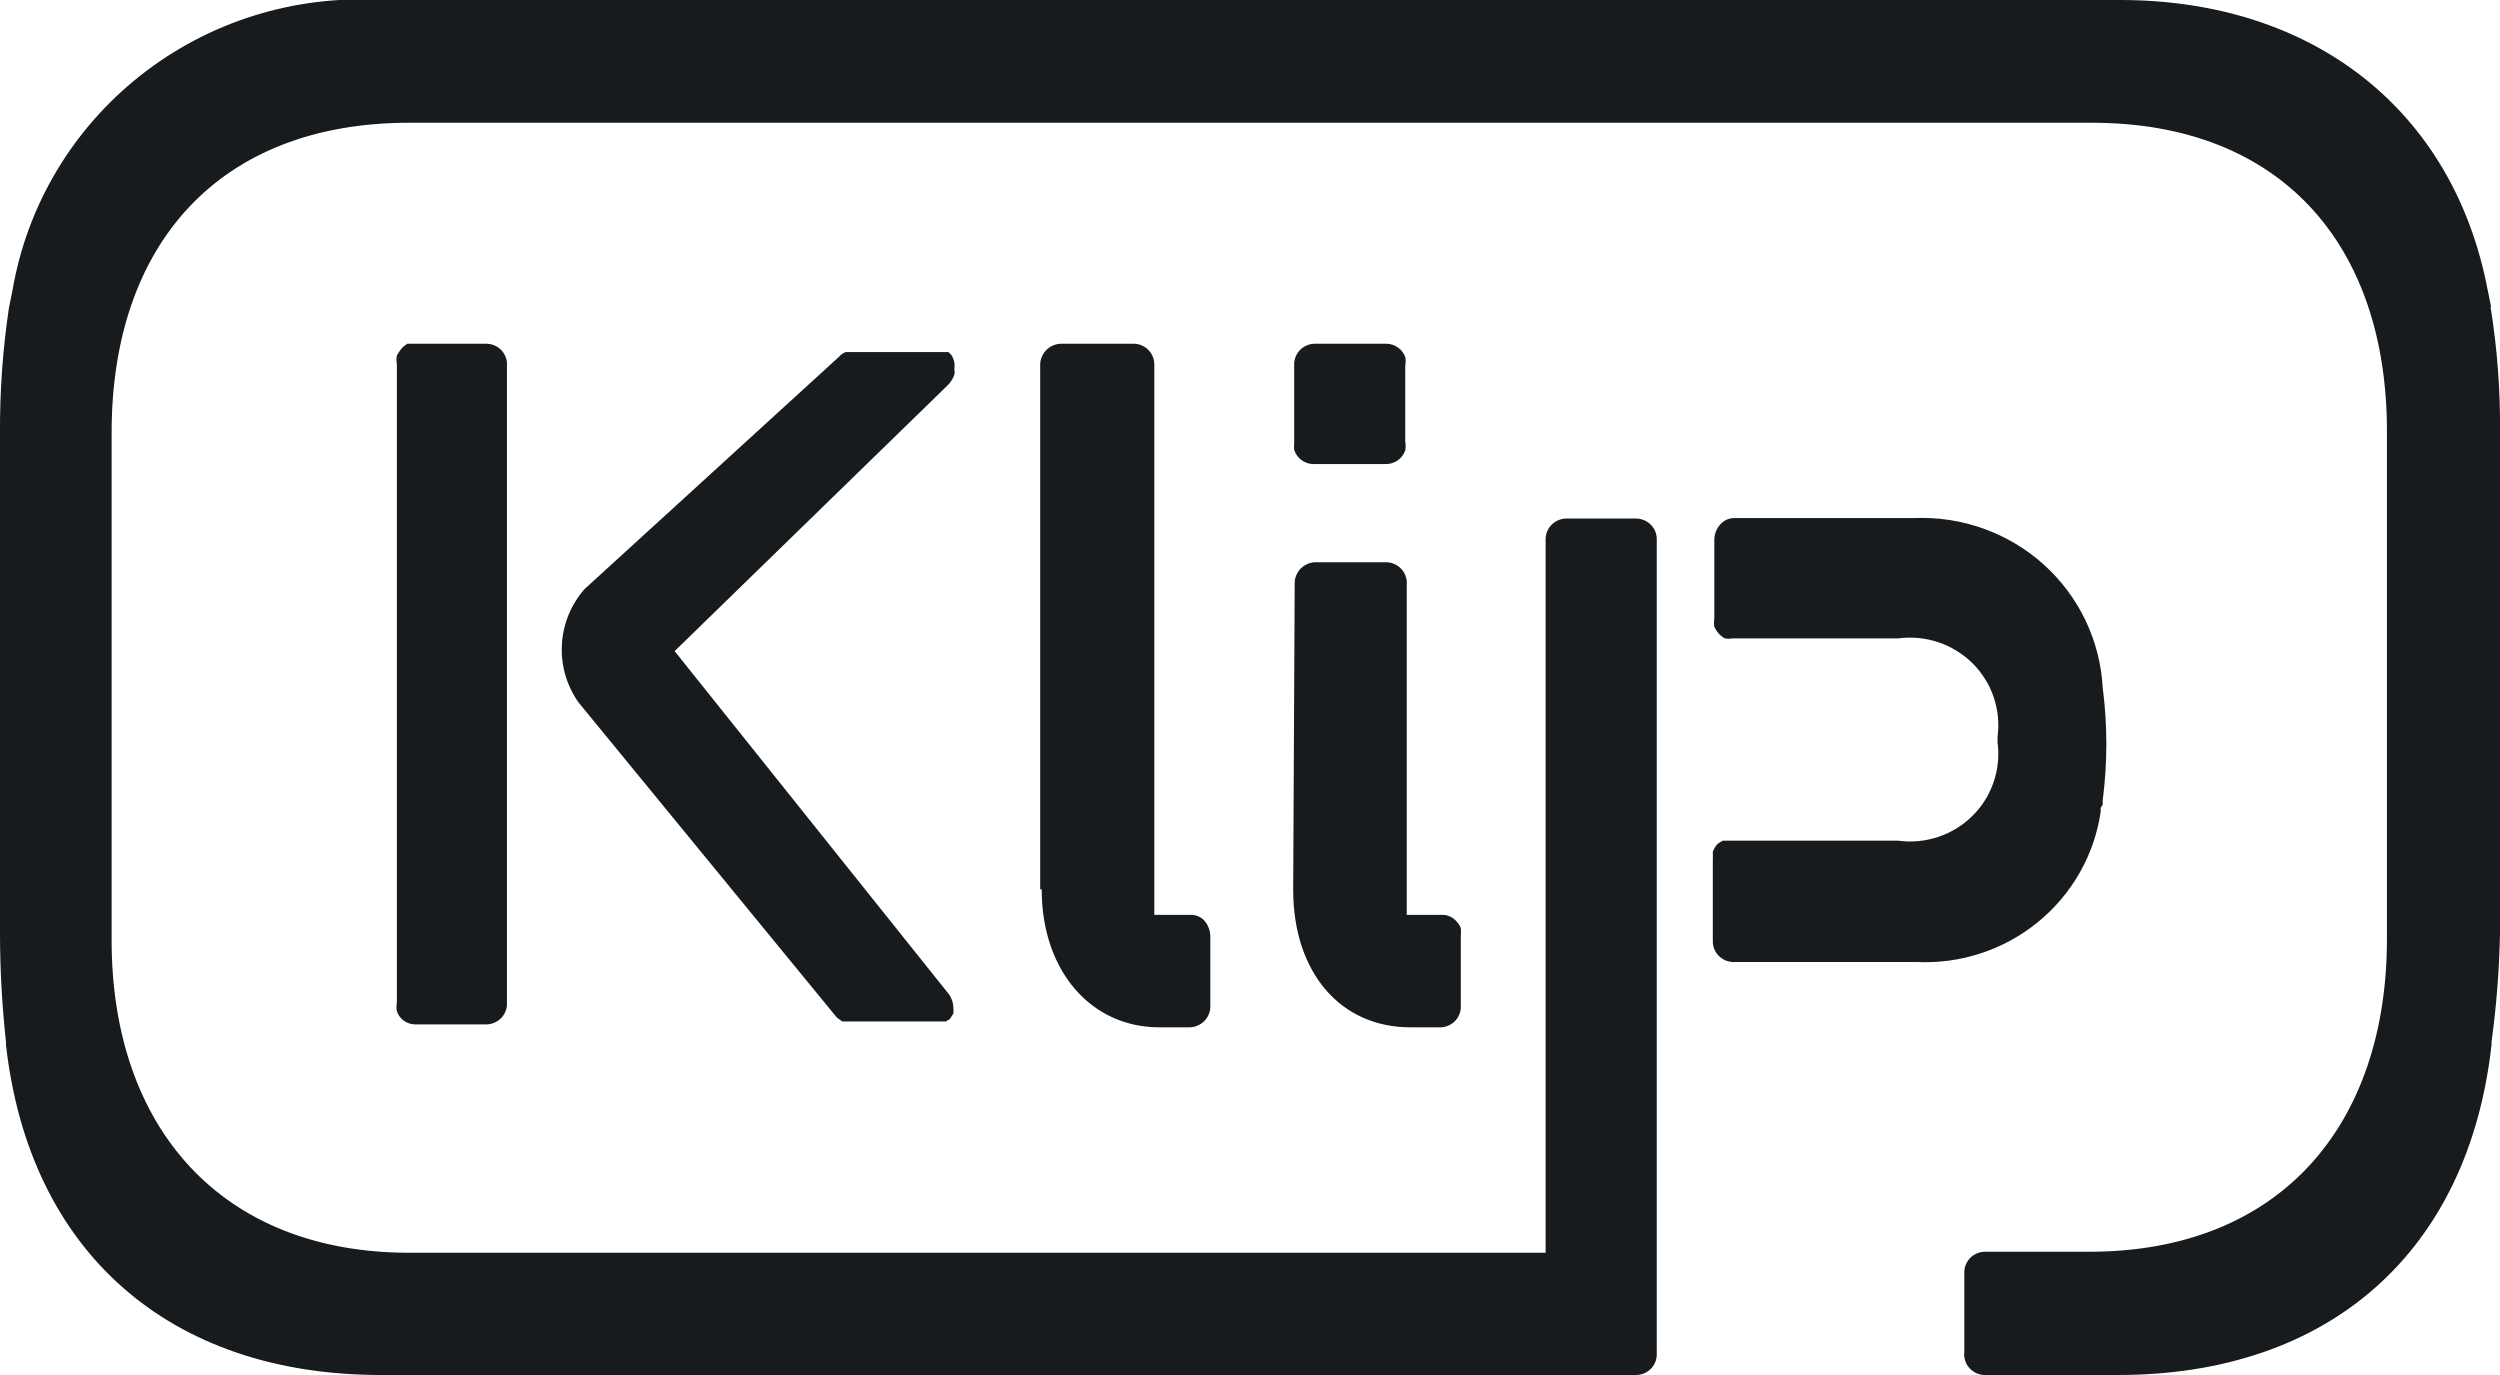 <svg width="40" height="22" viewBox="0 0 40 22" fill="none" xmlns="http://www.w3.org/2000/svg">
<g clip-path="url(#clip0_1506_37856)">
<path fill-rule="evenodd" clip-rule="evenodd" d="M39.858 4.911L39.802 4.636C39.254 1.768 37.016 -8.67769e-05 33.921 -8.67769e-05H6.096C4.706 -0.081 3.336 0.349 2.247 1.208C1.159 2.066 0.429 3.293 0.199 4.651L0.143 4.926C0.043 5.592 -0.004 6.265 0 6.938V14.976C0.002 15.543 0.034 16.109 0.096 16.673V16.72C0.469 20.028 2.707 22 6.096 22H26.191C26.235 21.998 26.277 21.987 26.317 21.969C26.357 21.95 26.392 21.924 26.422 21.892C26.451 21.86 26.474 21.823 26.489 21.782C26.504 21.741 26.51 21.698 26.508 21.654V8.643C26.51 8.599 26.504 8.556 26.489 8.515C26.474 8.474 26.451 8.437 26.422 8.405C26.392 8.373 26.357 8.347 26.317 8.328C26.277 8.31 26.235 8.299 26.191 8.297H25.048C25.004 8.299 24.961 8.31 24.922 8.328C24.882 8.347 24.846 8.373 24.817 8.405C24.787 8.437 24.765 8.474 24.75 8.515C24.735 8.556 24.728 8.599 24.73 8.643V20.044H6.548C3.532 20.044 1.786 18.032 1.786 15.046V6.922C1.786 3.905 3.508 1.964 6.548 1.964H33.469C36.508 1.964 38.191 3.928 38.191 6.898V15.023C38.191 18.009 36.477 20.028 33.429 20.028H31.746C31.703 20.03 31.66 20.04 31.62 20.059C31.58 20.077 31.545 20.103 31.515 20.135C31.486 20.168 31.463 20.205 31.448 20.246C31.433 20.287 31.427 20.33 31.429 20.373V21.631C31.423 21.676 31.427 21.722 31.441 21.765C31.454 21.809 31.476 21.849 31.506 21.884C31.536 21.919 31.573 21.947 31.614 21.967C31.655 21.987 31.7 21.998 31.746 22H33.889C37.286 22 39.5 20.012 39.865 16.712V16.665C39.944 16.089 39.989 15.509 40 14.928V6.922C40.007 6.249 39.956 5.576 39.849 4.911H39.858ZM16.667 14.229C16.667 15.541 17.461 16.437 18.548 16.437H19.048C19.137 16.431 19.22 16.391 19.28 16.325C19.339 16.258 19.37 16.172 19.365 16.084V14.983C19.364 14.895 19.334 14.809 19.278 14.74C19.25 14.707 19.215 14.68 19.175 14.662C19.135 14.645 19.092 14.636 19.048 14.638H18.469V5.846C18.471 5.802 18.464 5.759 18.449 5.718C18.435 5.677 18.412 5.64 18.382 5.608C18.353 5.575 18.317 5.549 18.277 5.531C18.238 5.512 18.195 5.502 18.151 5.5H16.969C16.879 5.504 16.796 5.542 16.735 5.607C16.674 5.672 16.641 5.757 16.643 5.846V14.229H16.667ZM20.715 9.35C20.71 9.262 20.741 9.175 20.8 9.109C20.86 9.043 20.943 9.002 21.032 8.996H22.191C22.235 8.998 22.279 9.009 22.319 9.028C22.359 9.047 22.395 9.074 22.425 9.107C22.454 9.14 22.477 9.178 22.491 9.22C22.506 9.262 22.512 9.306 22.508 9.35V14.638H23.08C23.122 14.638 23.164 14.647 23.202 14.665C23.24 14.682 23.274 14.708 23.302 14.74C23.333 14.771 23.357 14.809 23.373 14.85C23.377 14.894 23.377 14.939 23.373 14.983V16.091C23.375 16.135 23.369 16.178 23.354 16.219C23.339 16.26 23.317 16.297 23.287 16.329C23.258 16.361 23.222 16.387 23.182 16.406C23.143 16.424 23.1 16.435 23.056 16.437H22.564C21.445 16.437 20.691 15.557 20.691 14.237L20.715 9.35ZM15.27 5.995C15.275 5.966 15.275 5.937 15.27 5.908C15.274 5.872 15.274 5.835 15.27 5.798C15.261 5.757 15.245 5.717 15.223 5.681L15.175 5.633H15.072H13.588H13.532C13.492 5.647 13.456 5.672 13.429 5.704L9.35 9.428C9.133 9.677 9.007 9.989 8.99 10.316C8.972 10.643 9.066 10.967 9.254 11.236L13.389 16.28L13.476 16.343H13.595H15H15.095H15.135L15.199 16.303L15.254 16.217C15.257 16.188 15.257 16.159 15.254 16.131C15.254 16.055 15.232 15.982 15.191 15.918L10.794 10.418L15.151 6.176C15.205 6.126 15.246 6.064 15.27 5.995ZM22.167 7.425H21.008C20.94 7.423 20.875 7.4 20.82 7.359C20.766 7.318 20.727 7.261 20.707 7.197C20.703 7.158 20.703 7.118 20.707 7.079V5.846C20.704 5.802 20.711 5.759 20.726 5.718C20.741 5.677 20.764 5.64 20.793 5.608C20.822 5.575 20.858 5.549 20.898 5.531C20.937 5.512 20.98 5.502 21.024 5.5H22.191C22.256 5.502 22.318 5.524 22.37 5.562C22.423 5.599 22.462 5.652 22.484 5.712C22.493 5.756 22.493 5.801 22.484 5.846V7.071C22.493 7.115 22.493 7.161 22.484 7.205C22.462 7.27 22.42 7.327 22.362 7.367C22.305 7.406 22.237 7.427 22.167 7.425ZM8.111 5.853C8.115 5.809 8.109 5.765 8.095 5.724C8.08 5.682 8.058 5.643 8.028 5.61C7.999 5.577 7.963 5.551 7.922 5.532C7.882 5.513 7.838 5.502 7.794 5.5H6.627H6.516L6.453 5.547C6.412 5.589 6.377 5.637 6.35 5.688C6.341 5.733 6.341 5.778 6.35 5.822V16.036C6.341 16.083 6.341 16.131 6.35 16.178C6.369 16.238 6.407 16.291 6.458 16.329C6.51 16.367 6.571 16.388 6.635 16.39H7.794C7.838 16.388 7.881 16.377 7.92 16.359C7.96 16.34 7.996 16.314 8.025 16.282C8.055 16.25 8.077 16.213 8.092 16.172C8.107 16.131 8.114 16.087 8.111 16.044V5.83V5.853ZM33.611 12.925V12.988C33.51 13.68 33.151 14.31 32.605 14.755C32.059 15.2 31.365 15.427 30.659 15.392H27.723C27.679 15.39 27.636 15.38 27.596 15.361C27.556 15.342 27.521 15.316 27.491 15.284C27.462 15.252 27.439 15.215 27.424 15.174C27.41 15.133 27.403 15.09 27.405 15.046V13.726C27.408 13.708 27.408 13.69 27.405 13.671C27.405 13.671 27.405 13.671 27.405 13.624C27.422 13.585 27.443 13.548 27.469 13.514C27.497 13.489 27.529 13.468 27.564 13.451H27.611H30.373C30.589 13.48 30.808 13.459 31.013 13.39C31.219 13.321 31.406 13.206 31.559 13.054C31.713 12.902 31.829 12.717 31.898 12.513C31.968 12.31 31.989 12.093 31.961 11.88V11.786C31.989 11.573 31.968 11.356 31.898 11.152C31.829 10.948 31.713 10.764 31.559 10.611C31.406 10.46 31.219 10.345 31.013 10.276C30.808 10.207 30.589 10.186 30.373 10.214H27.723C27.68 10.222 27.637 10.222 27.596 10.214C27.52 10.171 27.462 10.105 27.429 10.026C27.422 9.981 27.422 9.936 27.429 9.892V8.643C27.428 8.55 27.462 8.46 27.524 8.391C27.552 8.359 27.586 8.334 27.624 8.316C27.662 8.299 27.704 8.289 27.746 8.289H30.627C31.389 8.257 32.133 8.524 32.698 9.031C33.262 9.539 33.602 10.246 33.643 11C33.721 11.6 33.721 12.207 33.643 12.807V12.878L33.611 12.925Z" fill="#171B1D"/>
</g>
<defs>
<clipPath id="clip0_1506_37856">
<rect width="40" height="22" fill="white"/>
</clipPath>
</defs>
</svg>

